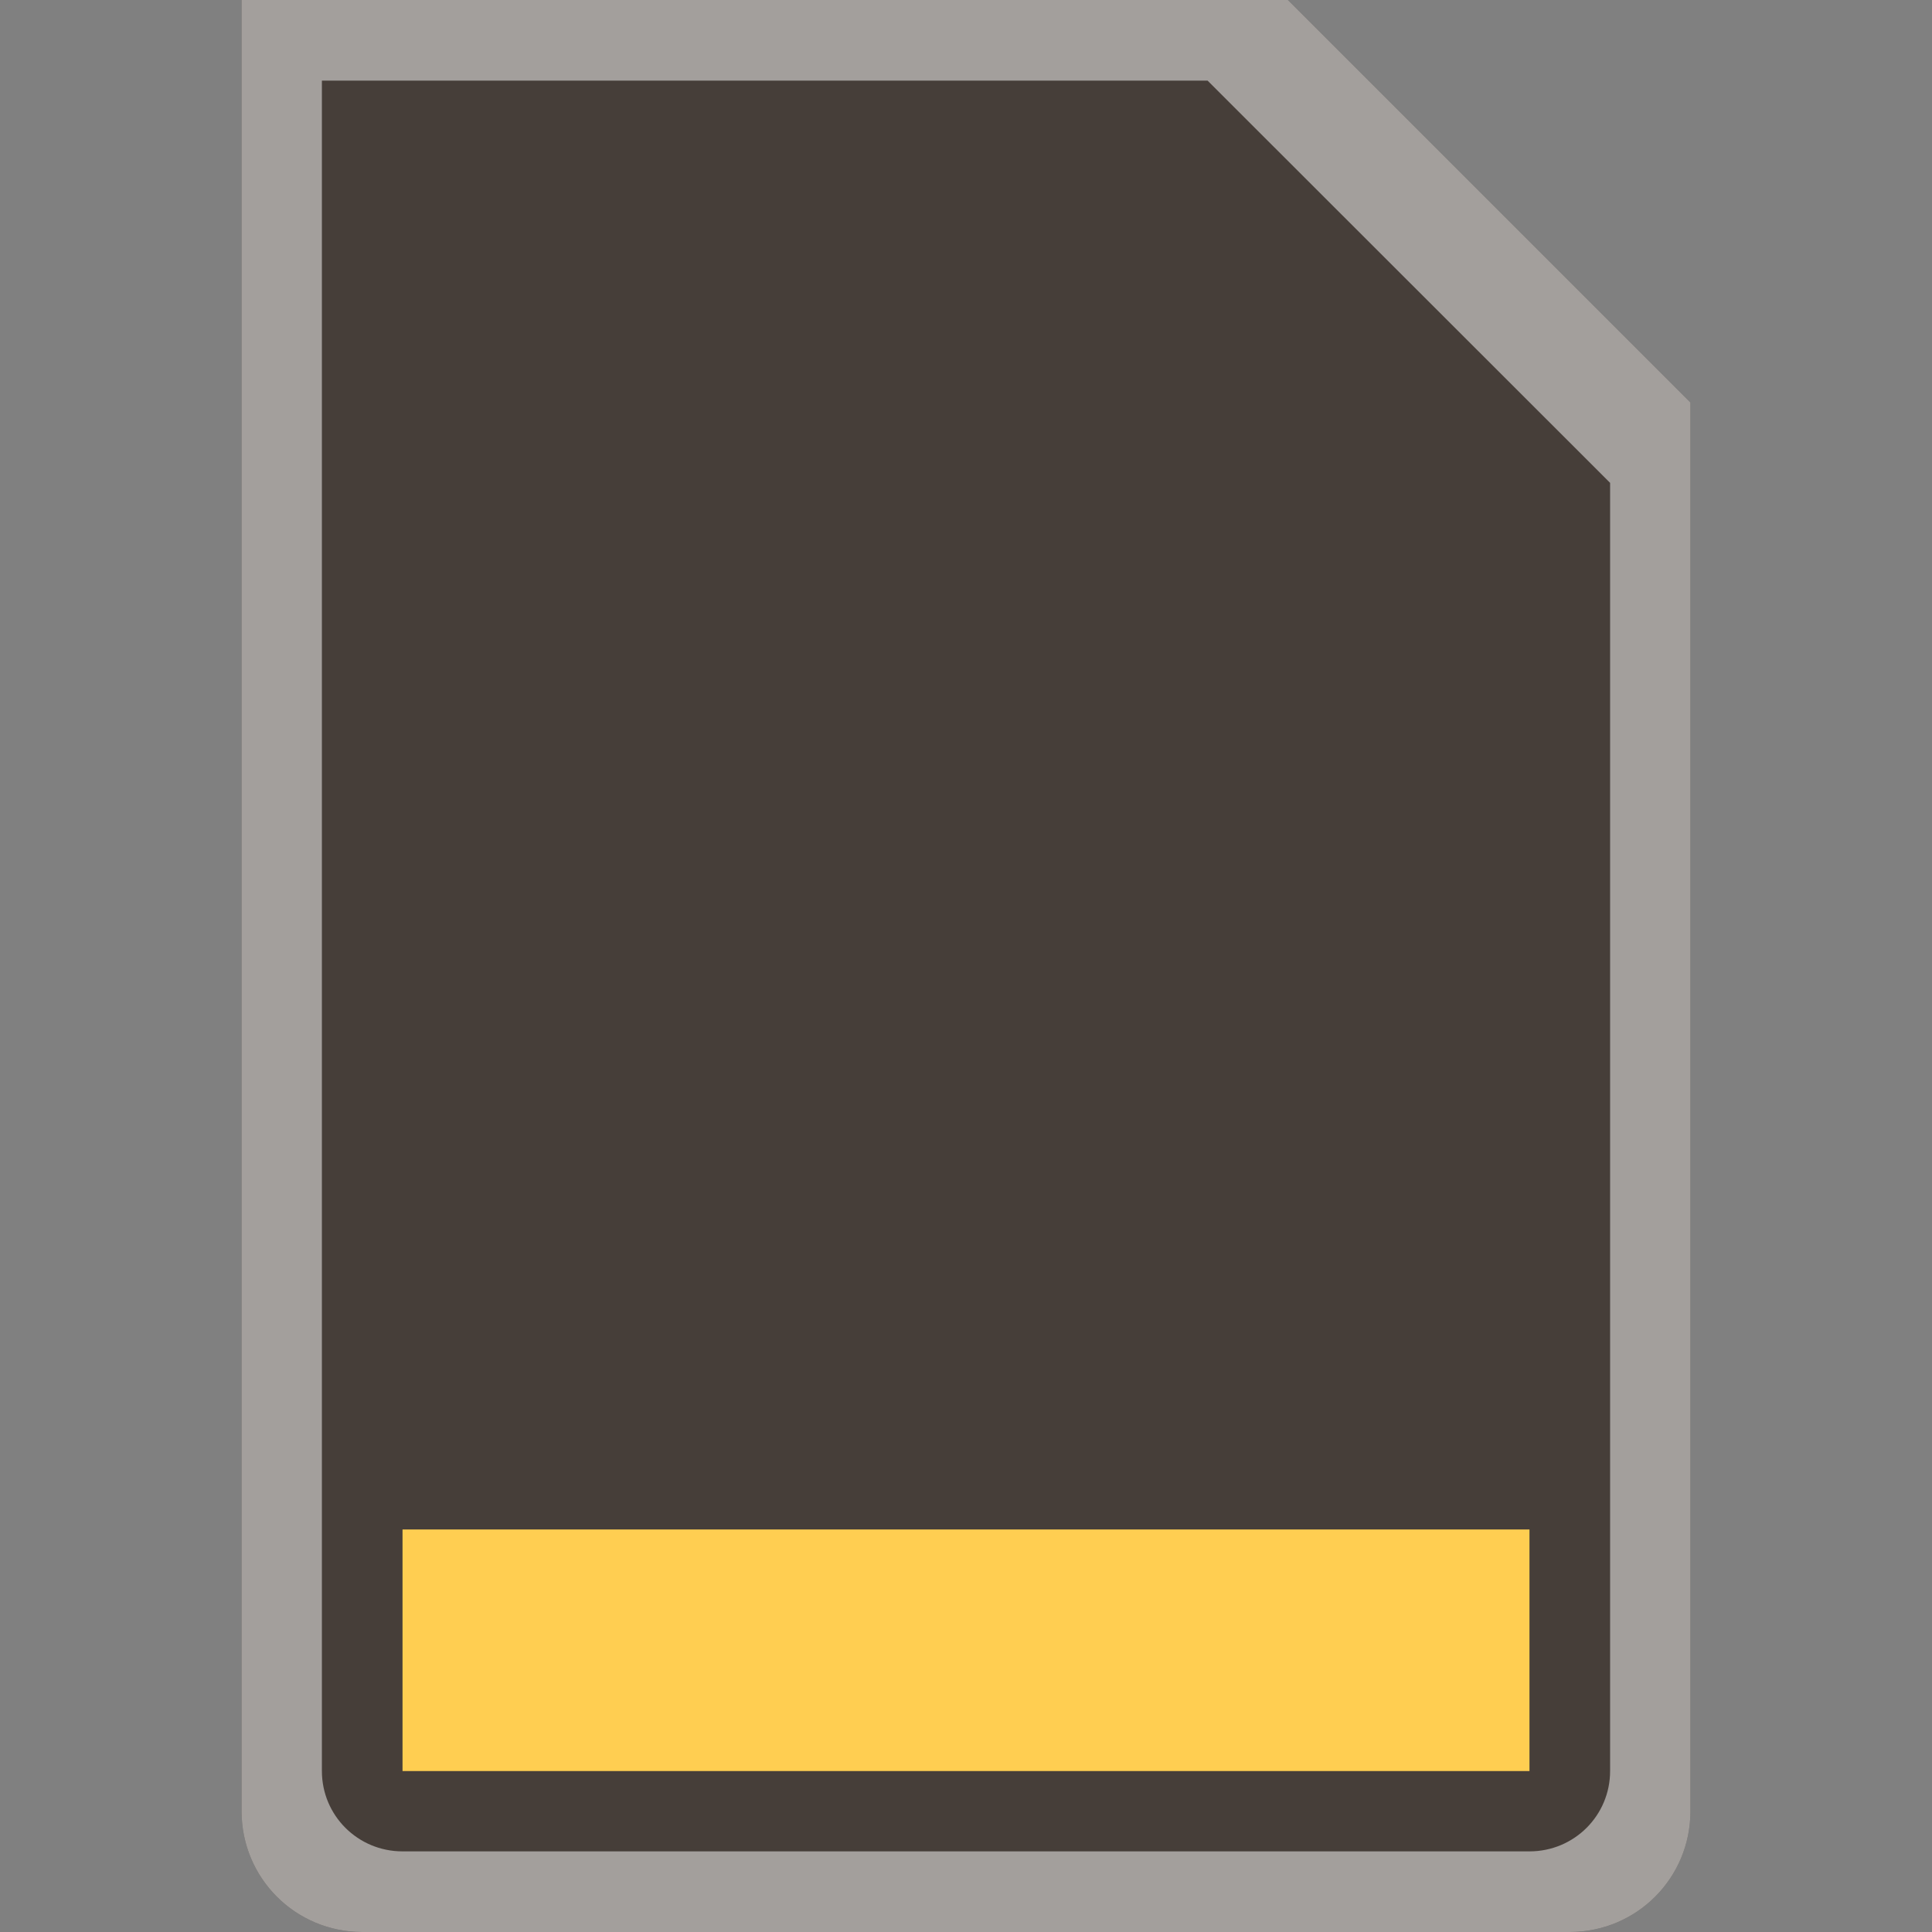 <?xml version="1.0" encoding="UTF-8" standalone="no"?>
<!-- Created with Inkscape (http://www.inkscape.org/) -->

<svg
   width="24"
   height="24"
   viewBox="0 0 6.35 6.35"
   version="1.1"
   id="svg5"
   inkscape:version="1.2 (dc2aedaf03, 2022-05-15)"
   sodipodi:docname="media-flash.svg"
   xmlns:inkscape="http://www.inkscape.org/namespaces/inkscape"
   xmlns:sodipodi="http://sodipodi.sourceforge.net/DTD/sodipodi-0.dtd"
   xmlns="http://www.w3.org/2000/svg"
   xmlns:svg="http://www.w3.org/2000/svg">
  <rect x="0" y="0" width="6.35" height="6.35" fill="#808080" stroke="none"/>
  <sodipodi:namedview
     id="namedview7"
     pagecolor="#ffffff"
     bordercolor="#666666"
     borderopacity="1.0"
     inkscape:pageshadow="2"
     inkscape:pageopacity="0.0"
     inkscape:pagecheckerboard="0"
     inkscape:document-units="px"
     showgrid="false"
     units="px"
     height="48px"
     inkscape:zoom="24.45411"
     inkscape:cx="9.4667115"
     inkscape:cy="6.9926897"
     inkscape:window-width="1920"
     inkscape:window-height="1009"
     inkscape:window-x="0"
     inkscape:window-y="0"
     inkscape:window-maximized="1"
     inkscape:current-layer="svg5"
     inkscape:showpageshadow="2"
     inkscape:deskcolor="#d1d1d1"
     showguides="false" />
  <defs
     id="defs2" />
  <path
     id="rect1162"
     style="opacity:1;fill:#463e39;stroke-width:0.265;fill-opacity:1"
     d="m 4.233,0 1.323,1.323 2e-7,4.63 c 0,0.22 -0.177,0.397 -0.397,0.397 H 1.191 c -0.22,0 -0.397,-0.177 -0.397,-0.397 V 0 Z"
     sodipodi:nodetypes="ccsssscc" />
  <path
     id="rect977"
     style="opacity:0.5;fill:#ffffff;stroke-width:0.529;stroke-linecap:round;stroke-linejoin:round"
     d="M 0.794 0 L 0.794 5.953 C 0.794 6.173 0.971 6.35 1.191 6.35 L 5.159 6.35 C 5.379 6.35 5.556 6.173 5.556 5.953 L 5.556 1.323 L 4.233 0 L 0.794 0 z M 1.058 0.265 L 3.969 0.265 L 5.292 1.587 L 5.292 5.821 C 5.292 5.967 5.174 6.085 5.027 6.085 L 1.323 6.085 C 1.176 6.085 1.058 5.967 1.058 5.821 L 1.058 0.265 z " />
  <rect
     style="opacity:1;fill:#ffce51;fill-opacity:1;stroke-width:0.529"
     id="rect41880"
     width="3.704"
     height="0.794"
     x="1.323"
     y="5.027" />
</svg>
